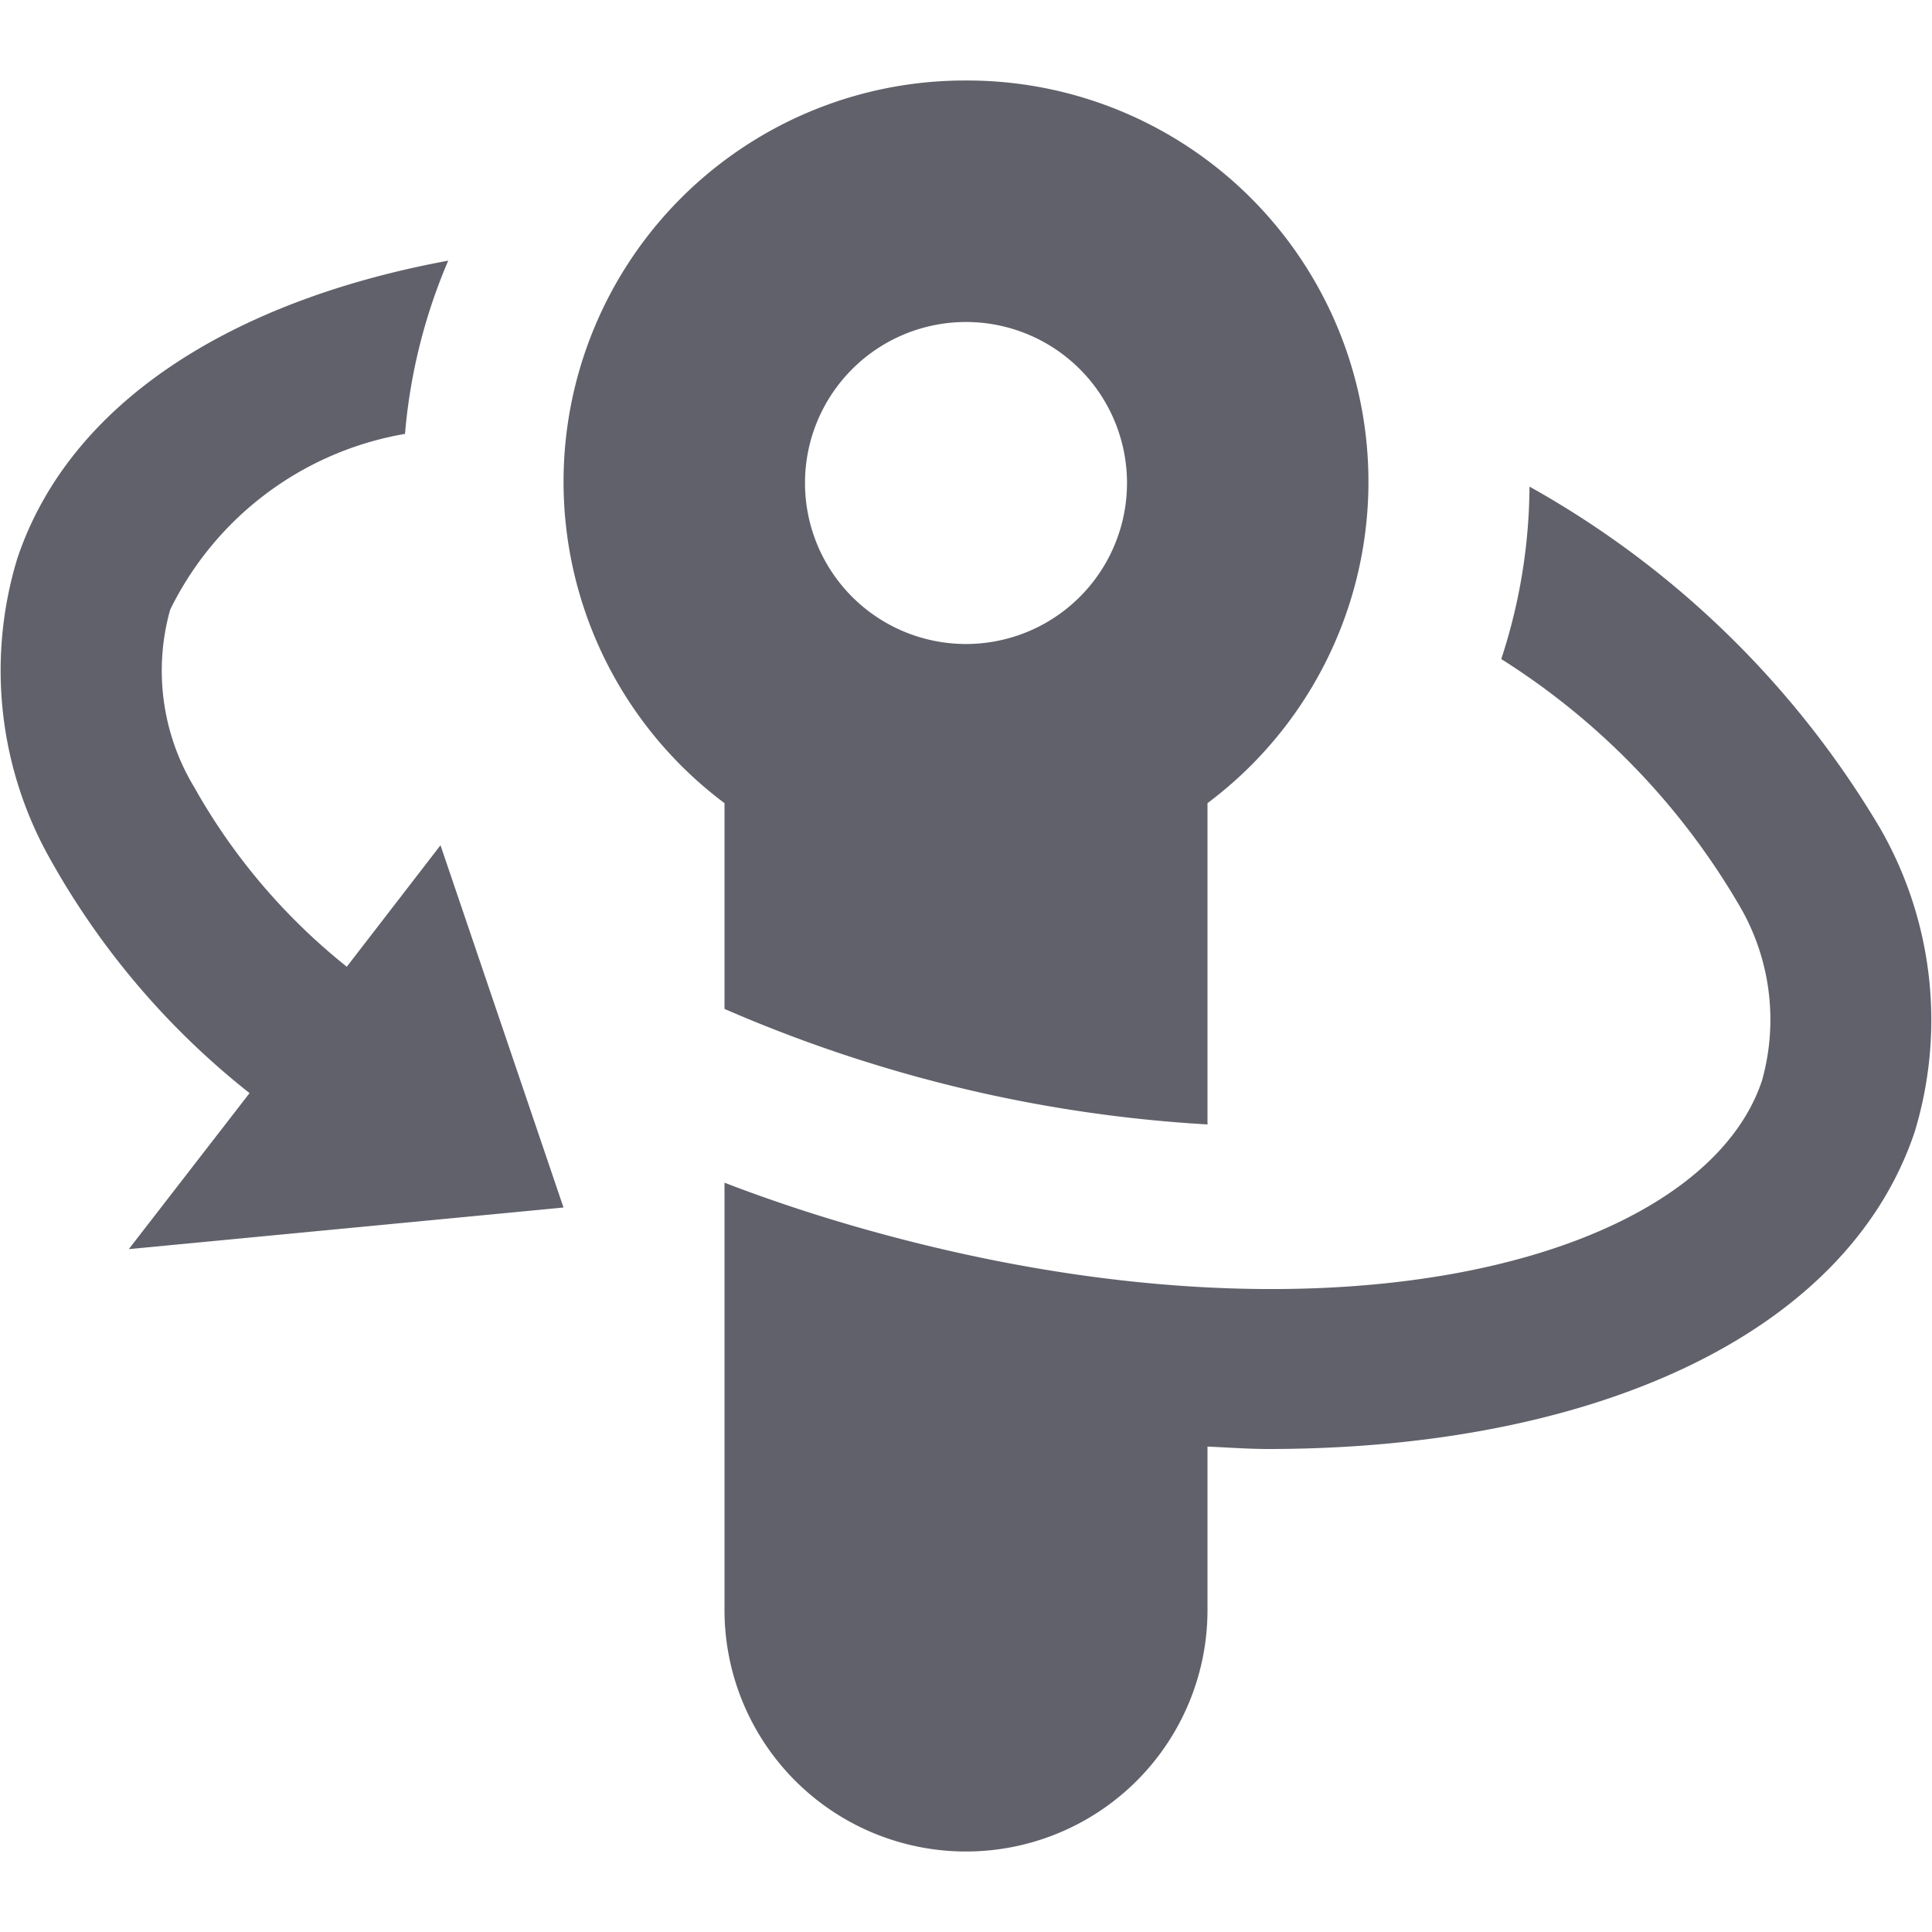 <svg xmlns="http://www.w3.org/2000/svg" height="24" width="24" viewBox="0 0 24 24"><path d="M23.362,10.3A11.672,11.672,0,0,0,19,6.045a6.962,6.962,0,0,1-.351,2.142,8.946,8.946,0,0,1,2.939,3.03,2.8,2.8,0,0,1,.3,2.207c-.759,2.276-5.554,3.522-11.481,1.748q-.72-.216-1.407-.48V20a3,3,0,0,0,6,0V17.97c.252.011.507.03.752.03,4.034,0,7.191-1.419,8.034-3.943A4.78,4.78,0,0,0,23.362,10.3Z" fill="#61616b"></path><path d="M12,1A4.985,4.985,0,0,0,9,9.977v2.556a17.636,17.636,0,0,0,1.979.725,17.439,17.439,0,0,0,4.021.71V9.977A4.985,4.985,0,0,0,12,1Zm0,7a2,2,0,1,1,2-2A2,2,0,0,1,12,8Z" fill="#61616b"></path><path d="M7,15,5.472,10.5,4.308,12.009A7.62,7.62,0,0,1,2.414,9.781a2.8,2.8,0,0,1-.3-2.207A4,4,0,0,1,5.031,5.39a6.943,6.943,0,0,1,.537-2.152c-2.706.5-4.709,1.774-5.353,3.7A4.771,4.771,0,0,0,.639,10.7,9.747,9.747,0,0,0,3.1,13.579L1.6,15.517Z" fill="#61616b"></path></svg>